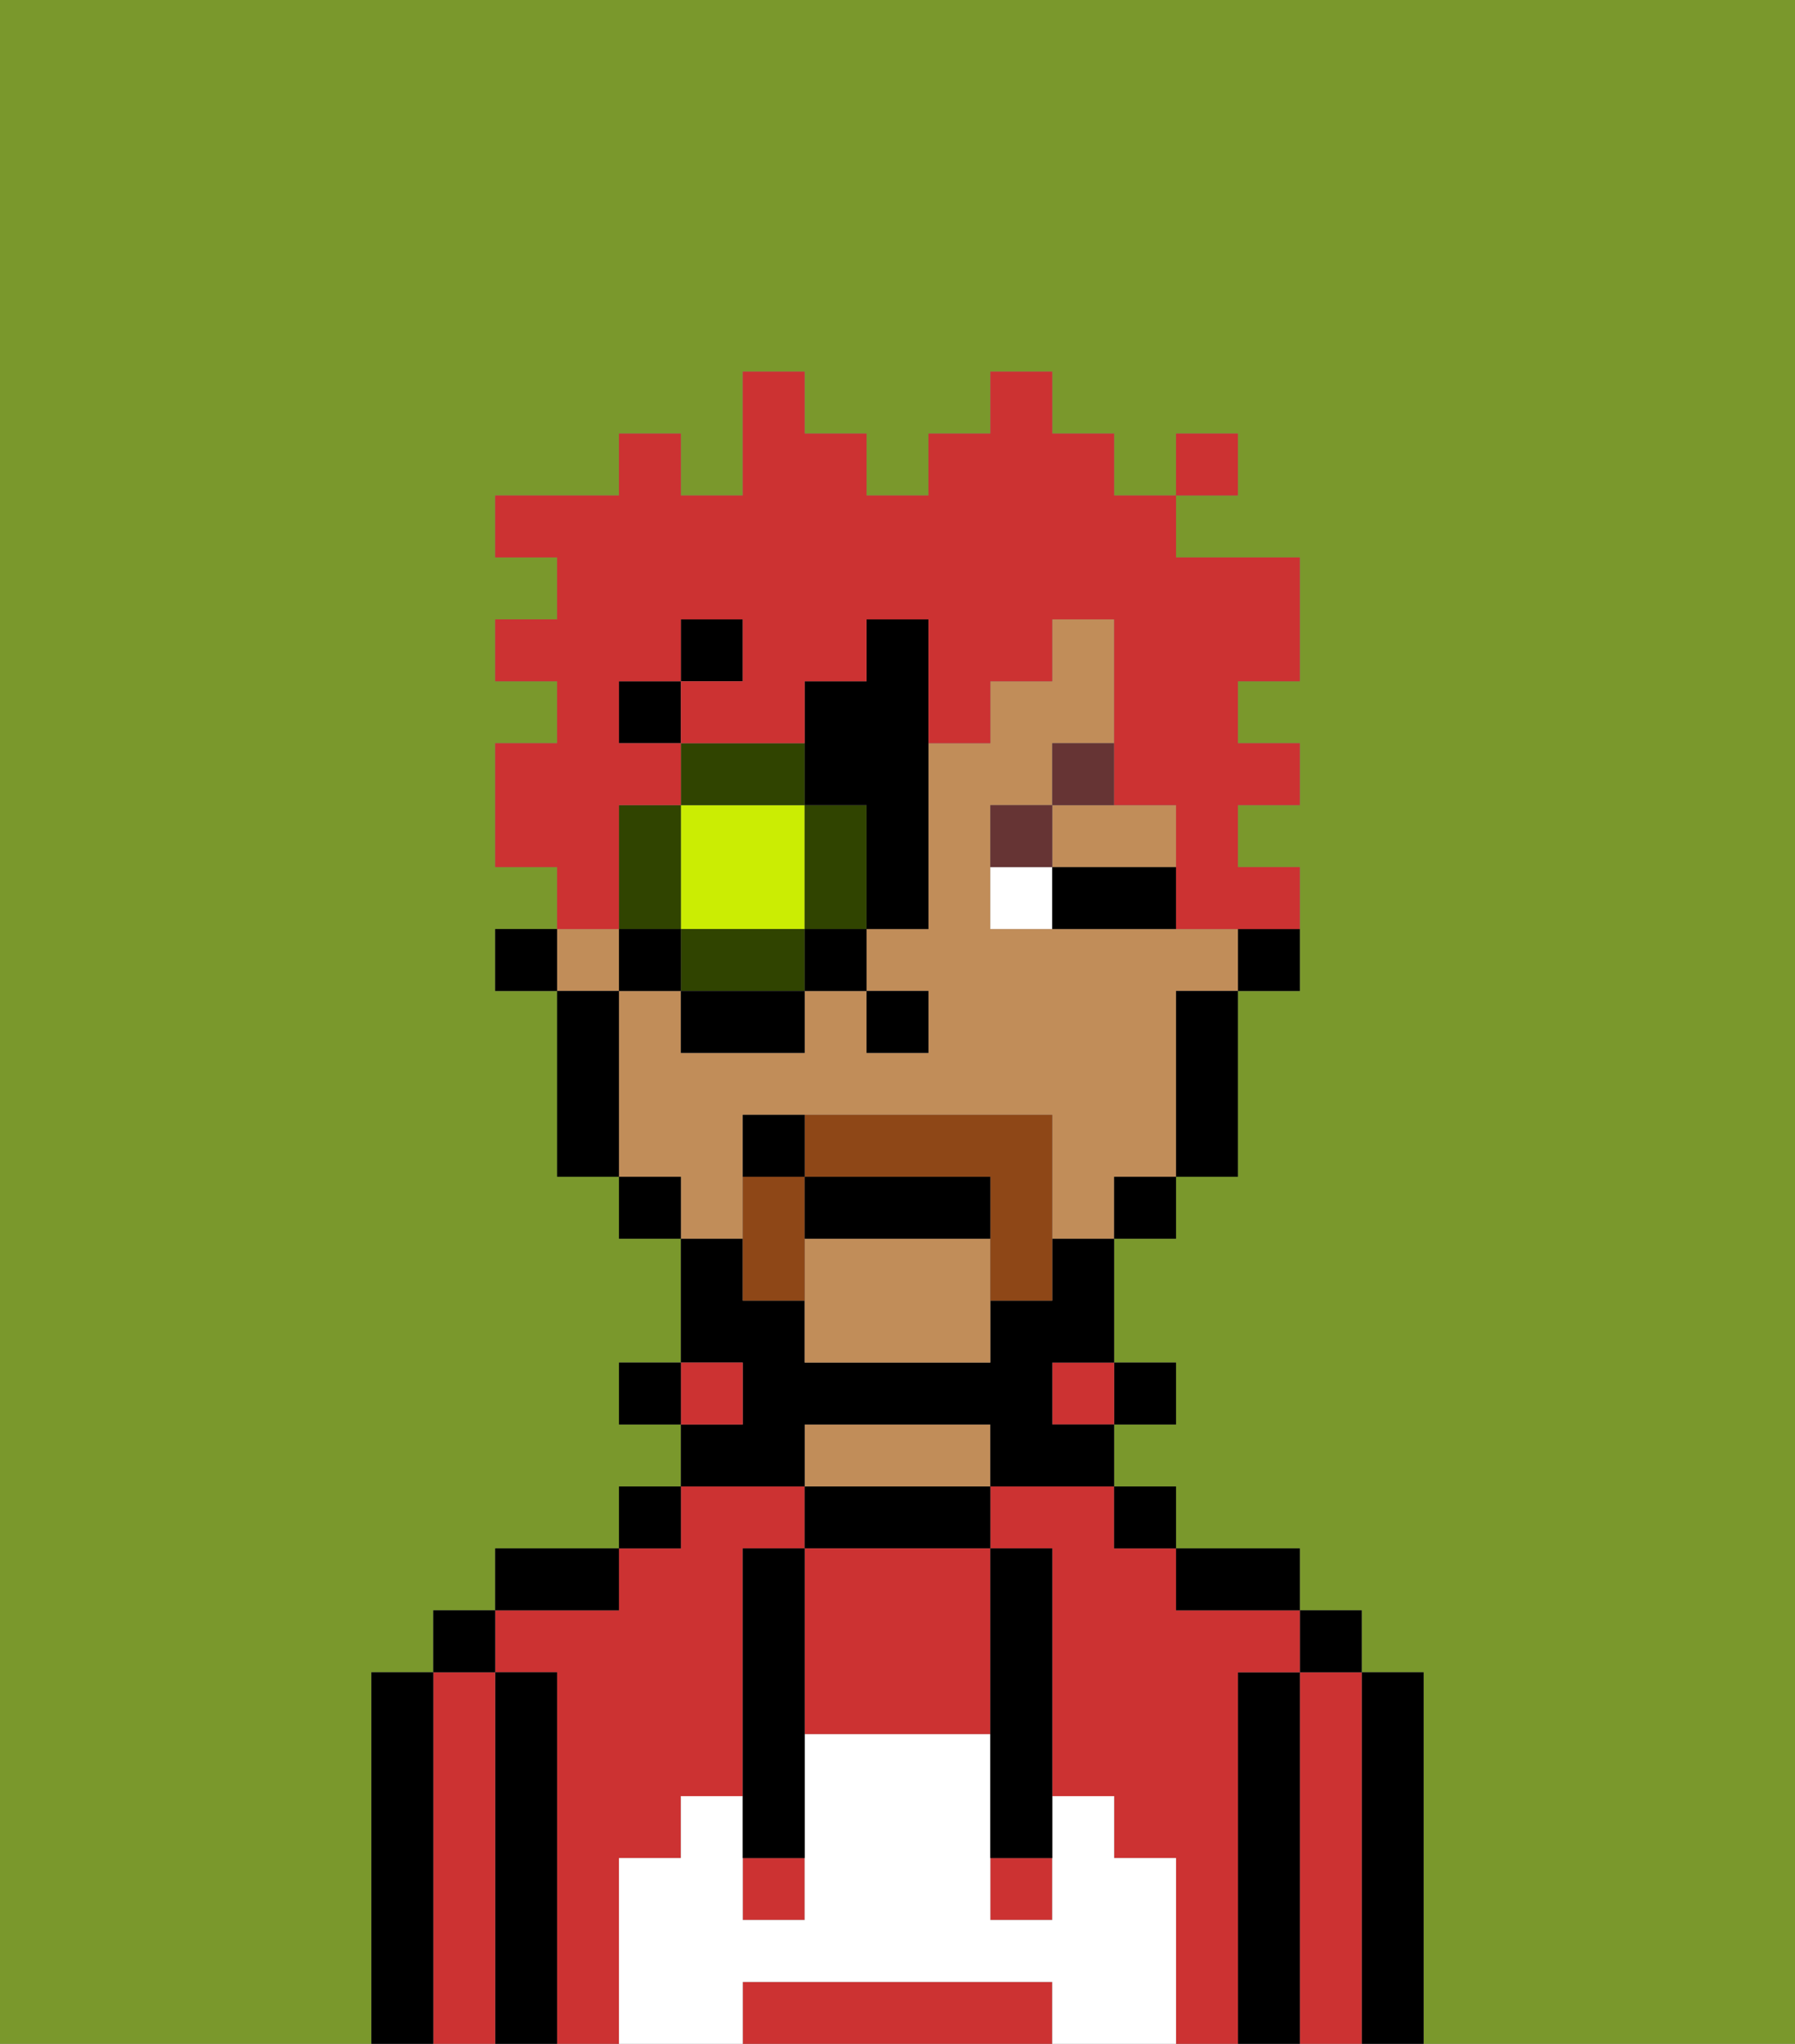 <svg xmlns="http://www.w3.org/2000/svg" viewBox="0 0 29 33"><rect x="0" y="0" width="29" height="33" fill="#808080" stroke="none"/><defs><style>polygon,rect,path{shape-rendering:crispedges;}.qa10-1{fill:#7a982c;}.qa10-2{fill:#000000;}.qa10-3{fill:#cc3232;}.qa10-4{fill:#c18d59;}.qa10-5{fill:#ffffff;}.qa10-6{fill:#ffffff;}.qa10-7{fill:#663434;}.qa10-8{fill:#8e4717;}.qa10-9{fill:#cbed03;}.qa10-10{fill:#304400;}.qa10-11{fill:#cc3232;}</style></defs><path class="qa10-1" d="M6,32V27H7V26H8V25h2V24h1V23H10V22h1V20H10V19H9V16H8V15H9V14H8V12H9V11H8V10H9V9H8V8h2V7h1V8h1V6h1V7h1V8h1V7h1V6h1V7h1V8h1V7h1V8H19V9h2v2H20v1h1v1H20v1h1v2H20v3H19v1H18v2h1v1H18v1h1v1h2v1h1v1h1v6h6V0H0V33H6Z"/><path class="qa10-2" d="M23,27H22v6h1V27Z"/><path class="qa10-3" d="M22,27H21v6h1V27Z"/><rect class="qa10-2" x="21" y="26" width="1" height="1"/><path class="qa10-2" d="M21,27H20v6h1V27Z"/><path class="qa10-3" d="M20,27h1V26H19V25H18V24H16v1h1v4h1v1h1v3h1V27Z"/><path class="qa10-3" d="M10,30h1V29h1V25h1V24H11v1H10v1H8v1H9v6h1V30Z"/><path class="qa10-2" d="M20,26h1V25H19v1Z"/><rect class="qa10-2" x="18" y="24" width="1" height="1"/><rect class="qa10-2" x="18" y="22" width="1" height="1"/><rect class="qa10-3" x="17" y="22" width="1" height="1"/><path class="qa10-2" d="M13,24v1h3V24H13Z"/><path class="qa10-4" d="M15,23H13v1h3V23Z"/><path class="qa10-2" d="M13,23h3v1h2V23H17V22h1V20H17v1H16v1H13V21H12V20H11v2h1v1H11v1h2Z"/><rect class="qa10-3" x="11" y="22" width="1" height="1"/><rect class="qa10-2" x="10" y="24" width="1" height="1"/><rect class="qa10-2" x="10" y="22" width="1" height="1"/><path class="qa10-2" d="M10,25H8v1h2Z"/><path class="qa10-2" d="M9,27H8v6H9V27Z"/><path class="qa10-3" d="M8,27H7v6H8V27Z"/><rect class="qa10-2" x="7" y="26" width="1" height="1"/><path class="qa10-2" d="M7,27H6v6H7V27Z"/><path class="qa10-3" d="M13,25v3h3V25H13Z"/><path class="qa10-3" d="M16,32H12v1h5V32Z"/><rect class="qa10-3" x="16" y="30" width="1" height="1"/><rect class="qa10-3" x="12" y="30" width="1" height="1"/><path class="qa10-5" d="M19,30H18V29H17v2H16V28H13v3H12V29H11v1H10v3h2V32h5v1h2V30Z"/><path class="qa10-2" d="M13,25H12v5h1V25Z"/><path class="qa10-2" d="M16,28v2h1V25H16v3Z"/><path class="qa10-2" d="M20,16h1V15H20Z"/><path class="qa10-4" d="M18,14h1V13H17v1Z"/><rect class="qa10-4" x="9" y="15" width="1" height="1"/><path class="qa10-4" d="M13,20v2h3V20Z"/><path class="qa10-4" d="M12,19V18h5v2h1V19h1V16h1V15H16V13h1V12h1V10H17v1H16v1H15v3H14v1h1v1H14V16H13v1H11V16H10v3h1v1h1Z"/><path class="qa10-2" d="M19,17v2h1V16H19Z"/><rect class="qa10-2" x="18" y="19" width="1" height="1"/><rect class="qa10-2" x="10" y="19" width="1" height="1"/><path class="qa10-2" d="M10,16H9v3h1V16Z"/><rect class="qa10-2" x="8" y="15" width="1" height="1"/><rect class="qa10-2" x="14" y="16" width="1" height="1"/><path class="qa10-6" d="M16,14v1h1V14Z"/><path class="qa10-2" d="M18,14H17v1h2V14Z"/><path class="qa10-7" d="M17,13H16v1h1Z"/><path class="qa10-7" d="M18,12H17v1h1Z"/><path class="qa10-8" d="M13,18v1h3v2h1V18Z"/><path class="qa10-8" d="M13,19H12v2h1V19Z"/><path class="qa10-2" d="M16,20V19H13v1Z"/><path class="qa10-2" d="M13,18H12v1h1Z"/><path class="qa10-9" d="M11,15h2V13H11v2Z"/><path class="qa10-10" d="M13,13v2h1V13Z"/><path class="qa10-10" d="M12,15H11v1h2V15Z"/><path class="qa10-10" d="M11,14V13H10v2h1Z"/><path class="qa10-10" d="M13,12H11v1h2Z"/><rect class="qa10-2" x="10" y="15" width="1" height="1"/><rect class="qa10-2" x="11" y="16" width="2" height="1"/><rect class="qa10-2" x="13" y="15" width="1" height="1"/><path class="qa10-2" d="M14,10v1H13v2h1v2h1V10Z"/><rect class="qa10-2" x="11" y="10" width="1" height="1"/><rect class="qa10-2" x="10" y="11" width="1" height="1"/><path class="qa10-11" d="M10,14V13h1V12H10V11h1V10h1v1H11v1h2V11h1V10h1v2h1V11h1V10h1v3h1v2h2V14H20V13h1V12H20V11h1V9H19V8H18V7H17V6H16V7H15V8H14V7H13V6H12V8H11V7H10V8H8V9H9v1H8v1H9v1H8v2H9v1h1Z"/><rect class="qa10-11" x="19" y="7" width="1" height="1"/></svg>
